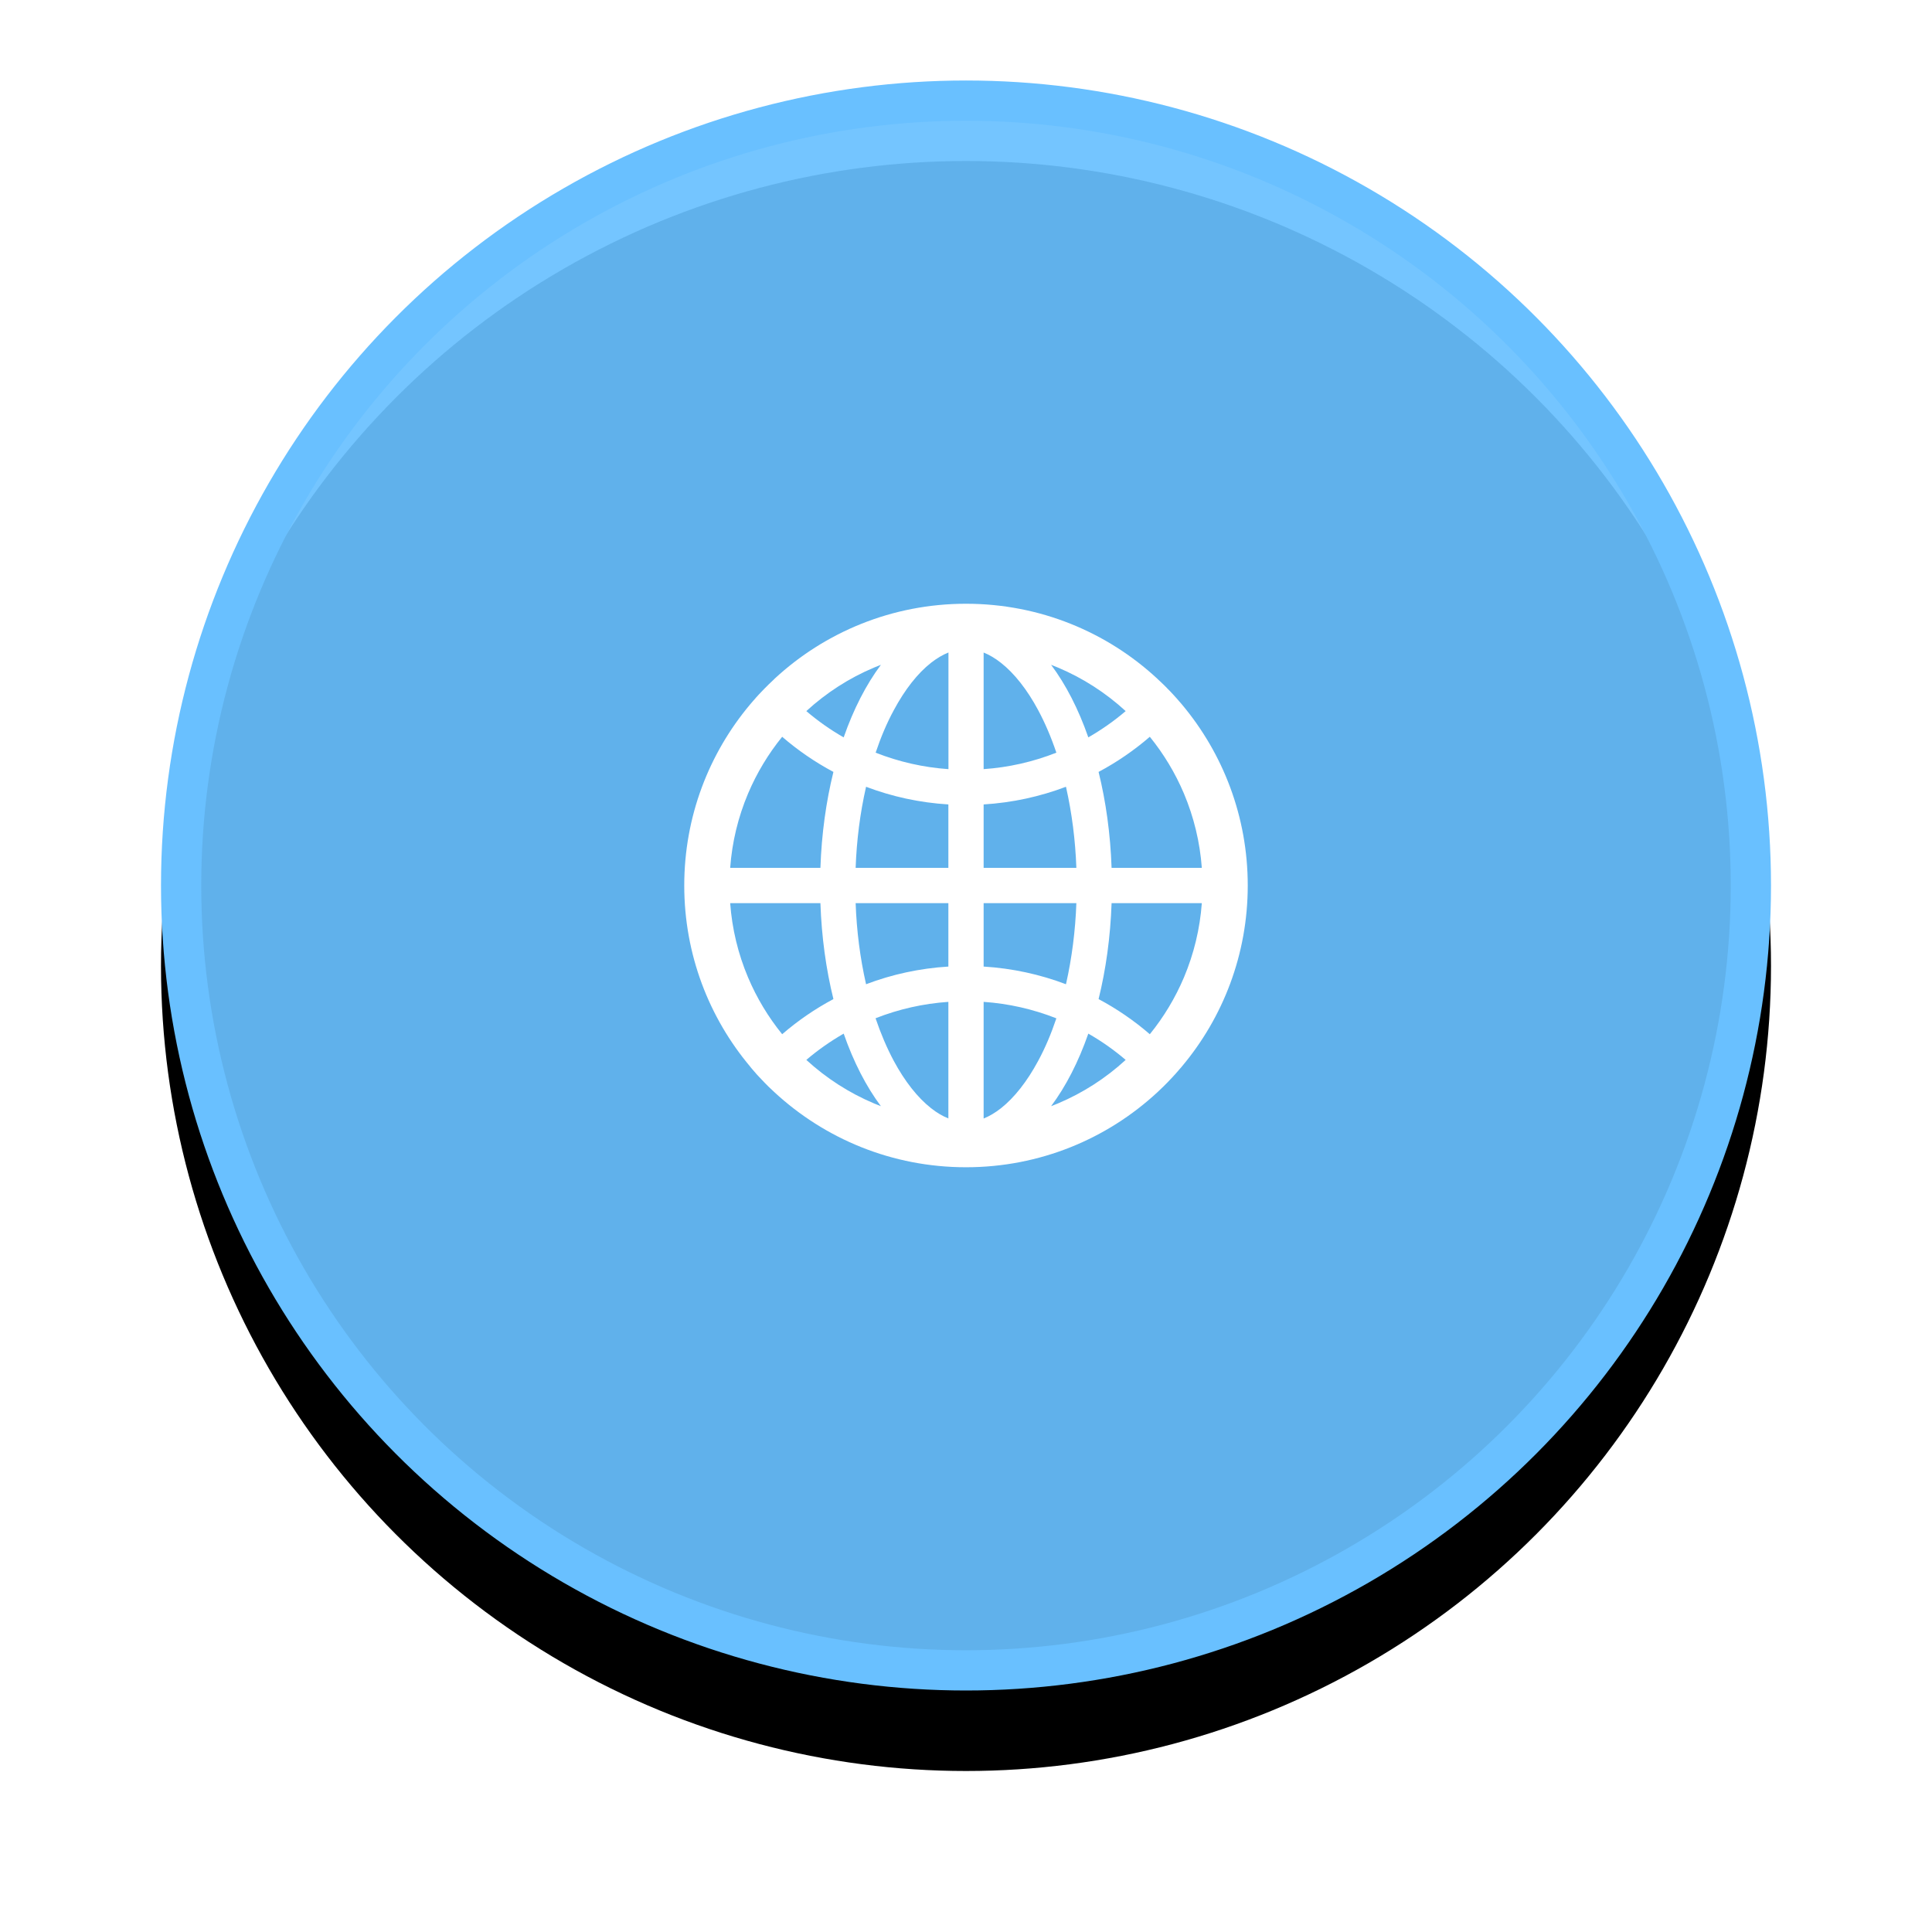 <?xml version="1.0" encoding="UTF-8"?>
<svg width="48px" height="48px" viewBox="0 0 48 48" version="1.1" xmlns="http://www.w3.org/2000/svg" xmlns:xlink="http://www.w3.org/1999/xlink">
    <!-- Generator: Sketch 52.2 (67145) - http://www.bohemiancoding.com/sketch -->
    <title>Group 16</title>
    <desc>Created with Sketch.</desc>
    <defs>
        <circle id="path-1" cx="20" cy="20" r="20"></circle>
        <filter x="-17.5%" y="-12.5%" width="135.0%" height="135.0%" filterUnits="objectBoundingBox" id="filter-2">
            <feOffset dx="0" dy="2" in="SourceAlpha" result="shadowOffsetOuter1"></feOffset>
            <feGaussianBlur stdDeviation="2" in="shadowOffsetOuter1" result="shadowBlurOuter1"></feGaussianBlur>
            <feComposite in="shadowBlurOuter1" in2="SourceAlpha" operator="out" result="shadowBlurOuter1"></feComposite>
            <feColorMatrix values="0 0 0 0 0   0 0 0 0 0   0 0 0 0 0  0 0 0 0.04 0" type="matrix" in="shadowBlurOuter1"></feColorMatrix>
        </filter>
    </defs>
    <g id="Page-1" stroke="none" stroke-width="1" fill="none" fill-rule="evenodd">
        <g id="拓扑图编译器" transform="translate(-30, -139)">
            <g id="Group-16" transform="translate(34, 141)">
                <g id="Oval-Copy-8">
                    <use fill="black" fill-opacity="1" filter="url(#filter-2)" xlink:href="#path-1"></use>
                    <circle stroke="#69C0FF" stroke-width="1" stroke-linejoin="square" fill-opacity="0.92" fill="#69C0FF" fill-rule="evenodd" cx="20" cy="20" r="19.5"></circle>
                </g>
                <g id="earth-copy-6" transform="translate(12, 12)" fill="#FFFFFF" fill-rule="nonzero">
                    <rect id="Rectangle-path" opacity="0" x="0" y="0" width="16" height="16"></rect>
                    <path d="M13.35,12.514 C13.353,12.509 13.358,12.505 13.361,12.5 C14.384,11.283 15,9.714 15,8 C15,6.286 14.384,4.717 13.363,3.5 C13.359,3.495 13.355,3.492 13.352,3.487 C13.334,3.467 13.319,3.448 13.302,3.43 C13.295,3.422 13.289,3.416 13.283,3.408 C13.261,3.383 13.241,3.359 13.219,3.334 L13.217,3.333 C13.194,3.306 13.169,3.28 13.145,3.253 L13.144,3.252 C13.094,3.198 13.044,3.145 12.992,3.094 L12.991,3.092 L12.916,3.017 L12.911,3.013 C12.887,2.989 12.864,2.967 12.841,2.945 C12.833,2.938 12.825,2.93 12.816,2.922 C12.8,2.906 12.784,2.892 12.769,2.878 C12.764,2.873 12.758,2.869 12.753,2.862 C11.506,1.706 9.836,1 8,1 C6.164,1 4.494,1.706 3.245,2.862 C3.241,2.867 3.234,2.872 3.23,2.878 C3.214,2.892 3.198,2.908 3.183,2.923 C3.175,2.931 3.167,2.939 3.158,2.947 C3.134,2.969 3.111,2.992 3.087,3.014 L3.083,3.019 L3.008,3.094 L3.006,3.095 C2.955,3.147 2.905,3.2 2.855,3.253 L2.853,3.255 C2.828,3.281 2.805,3.308 2.781,3.334 L2.78,3.336 C2.758,3.359 2.736,3.384 2.716,3.409 C2.709,3.417 2.703,3.423 2.697,3.431 C2.68,3.45 2.664,3.47 2.647,3.489 C2.644,3.494 2.639,3.497 2.636,3.502 C1.616,4.717 1,6.286 1,8 C1,9.714 1.616,11.283 2.638,12.5 C2.641,12.505 2.645,12.509 2.648,12.514 C2.664,12.533 2.681,12.553 2.697,12.572 C2.703,12.58 2.709,12.586 2.716,12.594 C2.737,12.619 2.758,12.642 2.78,12.667 C2.78,12.669 2.781,12.669 2.781,12.67 C2.805,12.697 2.828,12.723 2.853,12.748 L2.855,12.75 C2.905,12.803 2.955,12.856 3.005,12.908 L3.006,12.909 C3.031,12.934 3.055,12.959 3.08,12.983 L3.084,12.988 C3.136,13.039 3.189,13.089 3.242,13.137 C4.494,14.294 6.164,15 8,15 C9.836,15 11.506,14.294 12.755,13.137 C12.808,13.089 12.859,13.039 12.911,12.988 L12.916,12.983 C12.941,12.958 12.966,12.934 12.989,12.909 L12.991,12.908 C13.042,12.856 13.092,12.803 13.141,12.75 L13.142,12.748 C13.166,12.722 13.191,12.697 13.214,12.67 C13.214,12.669 13.216,12.669 13.216,12.667 C13.238,12.644 13.259,12.619 13.28,12.594 C13.286,12.586 13.292,12.58 13.298,12.572 C13.317,12.552 13.334,12.533 13.35,12.514 Z M13.414,10.286 C13.198,10.795 12.914,11.267 12.567,11.695 C12.178,11.359 11.752,11.066 11.294,10.822 C11.475,10.089 11.588,9.284 11.617,8.438 L13.859,8.438 C13.812,9.077 13.662,9.697 13.414,10.286 Z M13.859,7.562 L11.617,7.562 C11.588,6.716 11.475,5.911 11.294,5.178 C11.752,4.934 12.178,4.641 12.567,4.305 C12.914,4.733 13.198,5.205 13.414,5.714 C13.662,6.303 13.812,6.923 13.859,7.562 Z M10.286,2.586 C10.906,2.848 11.47,3.211 11.967,3.667 C11.678,3.914 11.367,4.131 11.039,4.32 C10.794,3.617 10.48,3.006 10.114,2.517 C10.172,2.539 10.23,2.562 10.286,2.586 Z M8.87,13.533 C8.727,13.645 8.583,13.731 8.438,13.789 L8.438,10.891 C9.061,10.934 9.666,11.072 10.245,11.3 C10.116,11.684 9.966,12.039 9.792,12.359 C9.52,12.866 9.202,13.27 8.87,13.533 Z M9.792,3.641 C9.964,3.962 10.116,4.317 10.245,4.7 C9.666,4.928 9.061,5.066 8.438,5.109 L8.438,2.212 C8.581,2.27 8.727,2.355 8.87,2.469 C9.202,2.73 9.52,3.134 9.792,3.641 Z M8.438,10.014 L8.438,8.438 L10.742,8.438 C10.717,9.128 10.631,9.798 10.488,10.434 L10.483,10.453 C9.841,10.209 9.153,10.058 8.438,10.014 Z M8.438,7.562 L8.438,5.986 C9.153,5.942 9.841,5.791 10.483,5.547 L10.488,5.566 C10.631,6.202 10.717,6.87 10.742,7.562 L8.438,7.562 Z M7.562,8.438 L7.562,10.014 C6.847,10.058 6.159,10.209 5.517,10.453 L5.513,10.434 C5.369,9.798 5.283,9.13 5.258,8.438 L7.562,8.438 Z M5.258,7.562 C5.283,6.872 5.369,6.202 5.513,5.566 L5.517,5.547 C6.159,5.791 6.845,5.942 7.562,5.986 L7.562,7.562 L5.258,7.562 Z M7.562,10.891 L7.562,13.787 C7.419,13.73 7.273,13.645 7.13,13.531 C6.798,13.27 6.478,12.864 6.206,12.358 C6.034,12.036 5.883,11.681 5.753,11.298 C6.334,11.07 6.939,10.934 7.562,10.891 Z M7.562,5.109 C6.939,5.066 6.334,4.928 5.755,4.7 C5.884,4.316 6.034,3.961 6.208,3.641 C6.48,3.134 6.798,2.728 7.131,2.467 C7.275,2.355 7.419,2.269 7.564,2.211 L7.564,5.109 L7.562,5.109 Z M5.714,2.586 C5.772,2.562 5.828,2.539 5.886,2.517 C5.52,3.006 5.206,3.617 4.961,4.32 C4.633,4.133 4.322,3.914 4.033,3.667 C4.53,3.211 5.094,2.848 5.714,2.586 Z M2.586,5.714 C2.802,5.205 3.086,4.733 3.433,4.305 C3.822,4.641 4.248,4.934 4.706,5.178 C4.525,5.911 4.412,6.716 4.383,7.562 L2.141,7.562 C2.188,6.923 2.337,6.303 2.586,5.714 Z M2.141,8.438 L4.383,8.438 C4.412,9.284 4.525,10.089 4.706,10.822 C4.248,11.066 3.822,11.359 3.433,11.695 C3.086,11.267 2.802,10.795 2.586,10.286 C2.337,9.697 2.188,9.077 2.141,8.438 Z M5.714,13.414 C5.094,13.152 4.53,12.789 4.033,12.333 C4.322,12.086 4.633,11.869 4.961,11.68 C5.206,12.383 5.52,12.994 5.886,13.483 C5.828,13.461 5.77,13.438 5.714,13.414 Z M10.286,13.414 C10.228,13.438 10.172,13.461 10.114,13.483 C10.48,12.994 10.794,12.383 11.039,11.68 C11.367,11.867 11.678,12.086 11.967,12.333 C11.47,12.789 10.906,13.152 10.286,13.414 Z" id="Shape"></path>
                </g>
            </g>
        </g>
    </g>
</svg>